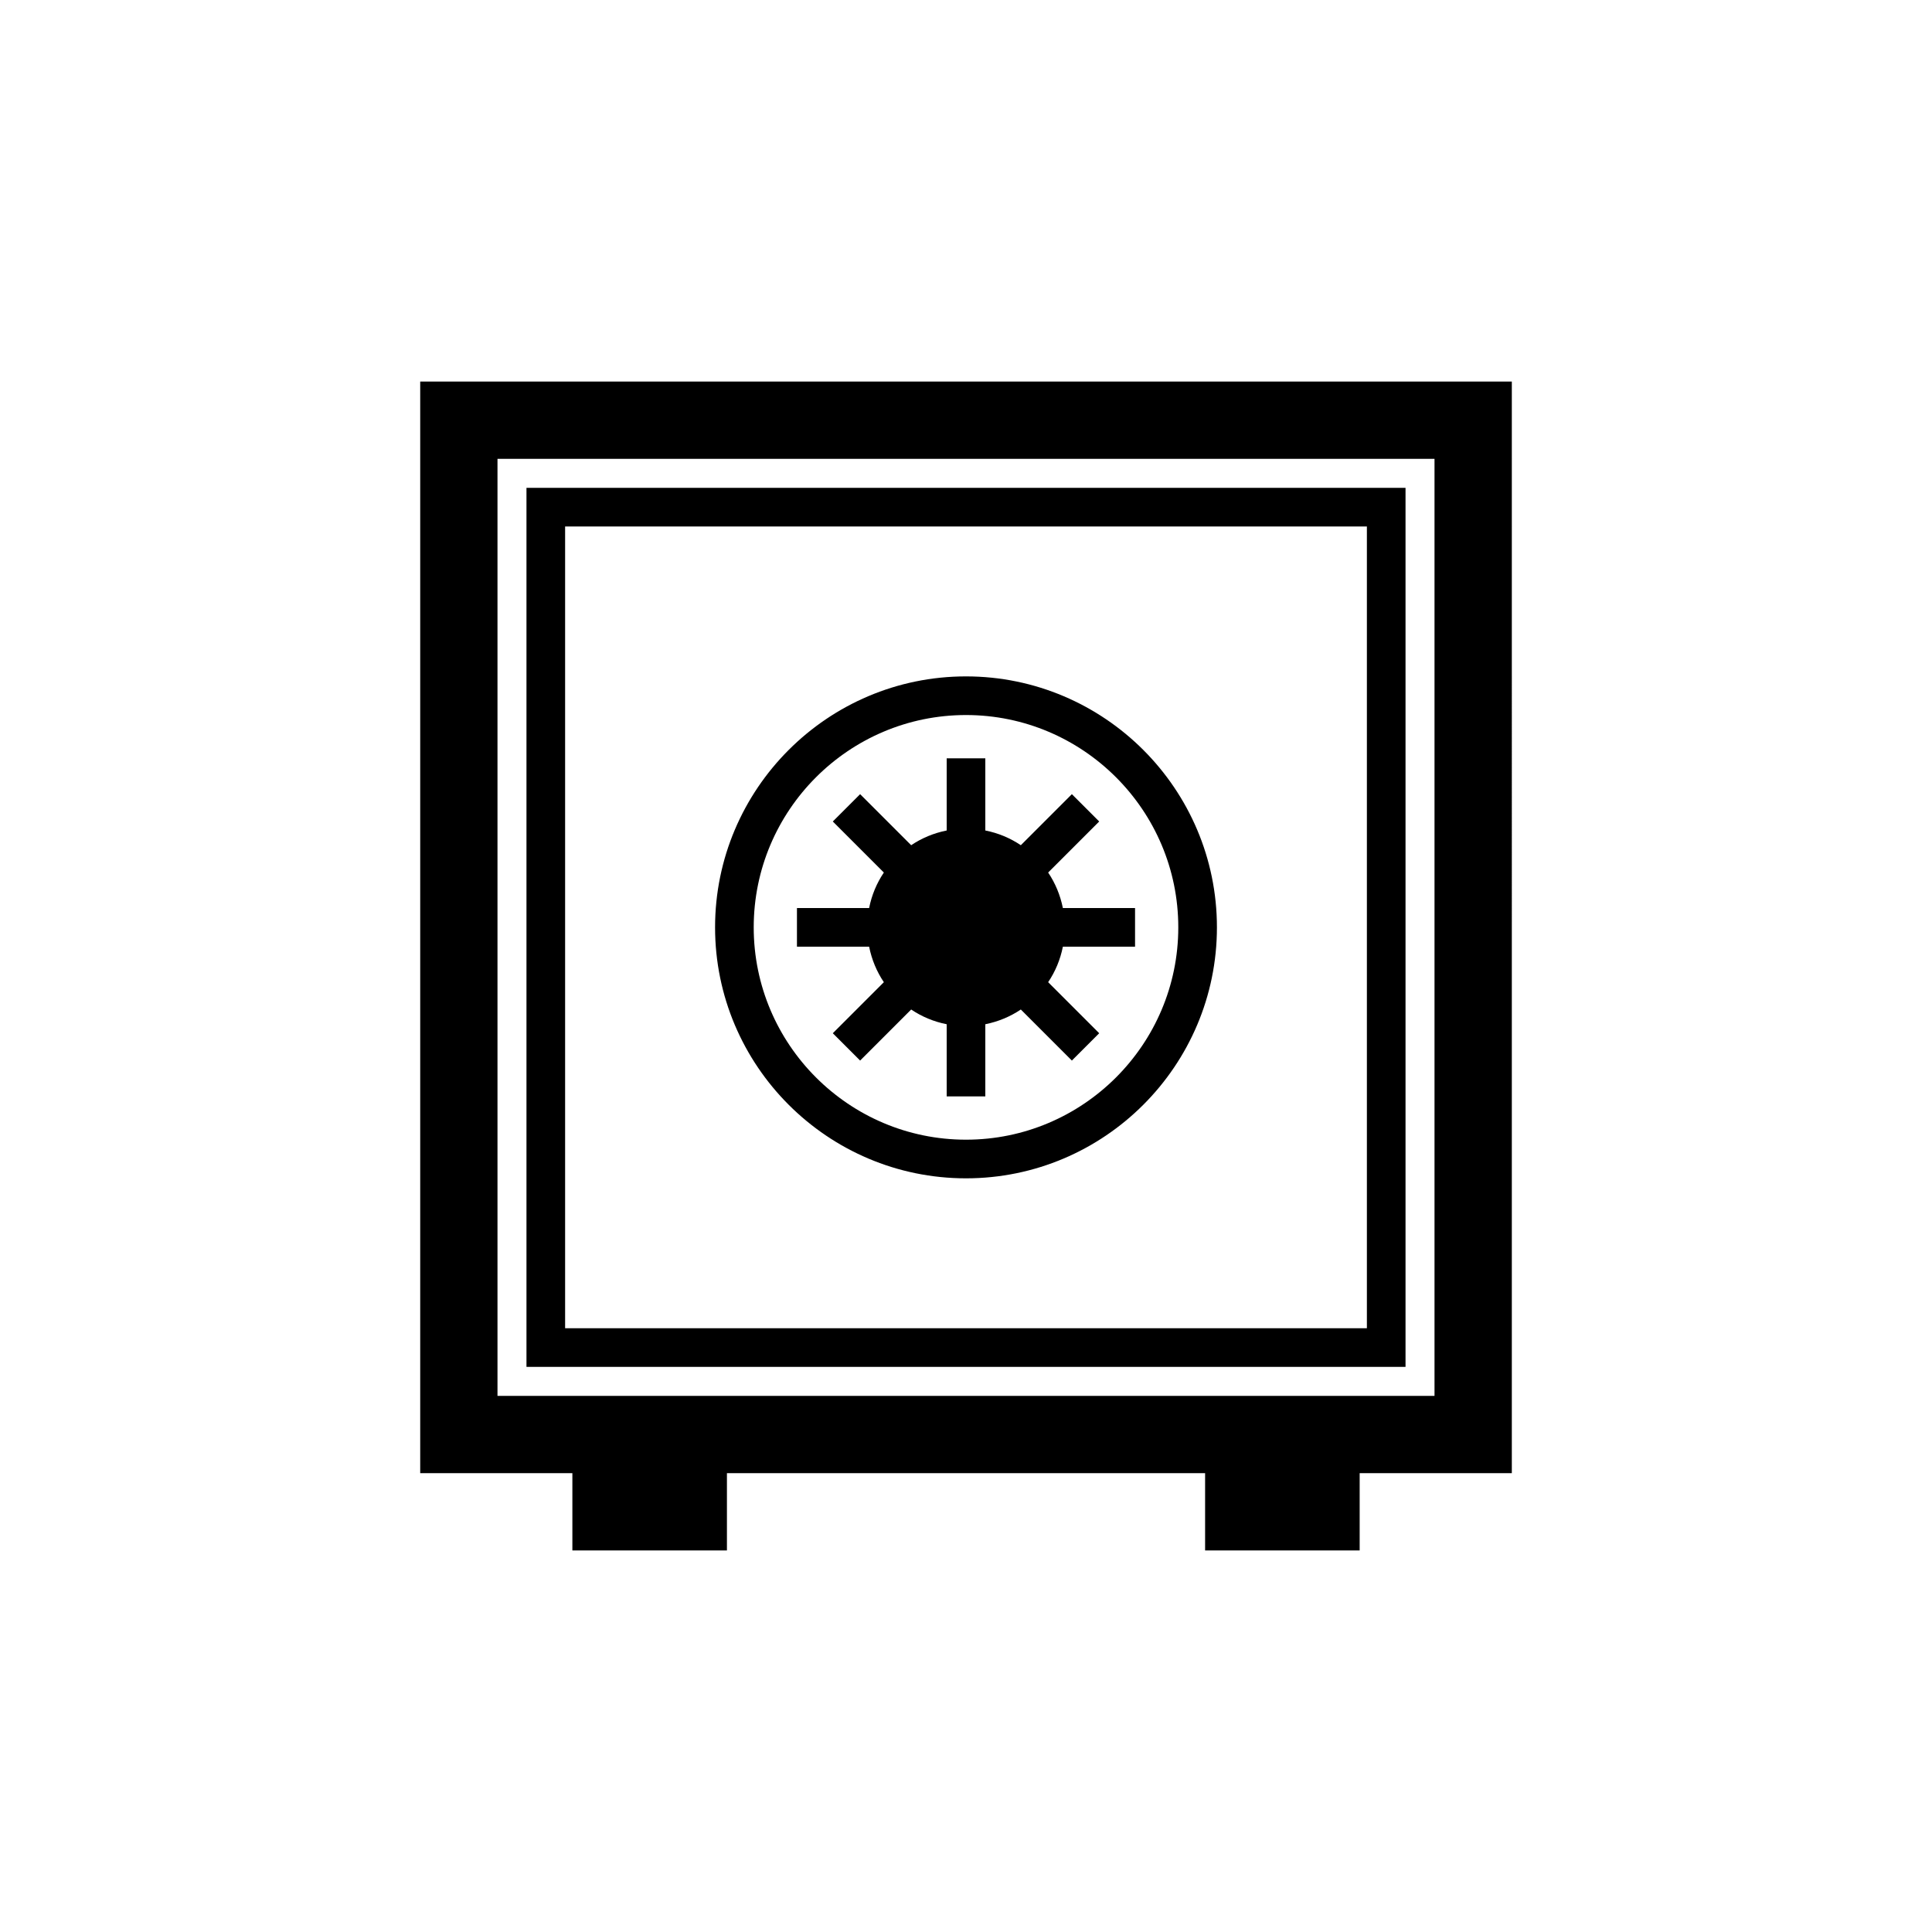 <?xml version="1.0" encoding="utf-8"?>
<!-- Generator: Adobe Illustrator 16.0.0, SVG Export Plug-In . SVG Version: 6.00 Build 0)  -->
<!DOCTYPE svg PUBLIC "-//W3C//DTD SVG 1.1//EN" "http://www.w3.org/Graphics/SVG/1.1/DTD/svg11.dtd">
<svg version="1.1" id="Layer_1" xmlns="http://www.w3.org/2000/svg" xmlns:xlink="http://www.w3.org/1999/xlink" x="0px" y="0px"
	 width="50px" height="50px" viewBox="314.5 104.5 50 50" enable-background="new 314.5 104.5 50 50" xml:space="preserve">
<path d="M353.625,114.375h-28.25v28.25h3.938v2h4v-2h12.375v2h4v-2h3.938V114.375z M351.625,140.625h-24.25v-24.25h24.25V140.625z
	 M350.875,117.125h-22.75v22.75h22.75V117.125z M349.875,138.875h-20.75v-20.75h20.75V138.875z M339.5,134.995
	c3.581,0,6.494-2.914,6.494-6.495s-2.913-6.495-6.494-6.495s-6.494,2.914-6.494,6.495S335.919,134.995,339.5,134.995z
	 M339.5,123.005c3.029,0,5.494,2.465,5.494,5.495s-2.465,5.495-5.494,5.495s-5.494-2.465-5.494-5.495S336.471,123.005,339.5,123.005
	z M336.993,129h-1.868v-1h1.868c0.066-0.335,0.197-0.646,0.381-0.919l-1.321-1.321l0.707-0.707l1.321,1.321
	c0.273-0.184,0.584-0.314,0.919-0.381v-1.868h1v1.868c0.335,0.066,0.646,0.197,0.919,0.381l1.321-1.321l0.707,0.707l-1.321,1.321
	c0.184,0.273,0.314,0.584,0.381,0.919h1.868v1h-1.868c-0.066,0.335-0.197,0.646-0.381,0.919l1.321,1.321l-0.707,0.707l-1.321-1.321
	c-0.273,0.184-0.584,0.314-0.919,0.381v1.868h-1v-1.868c-0.335-0.066-0.646-0.197-0.919-0.381l-1.321,1.321l-0.707-0.707
	l1.321-1.321C337.19,129.646,337.06,129.335,336.993,129z"/>
</svg>
